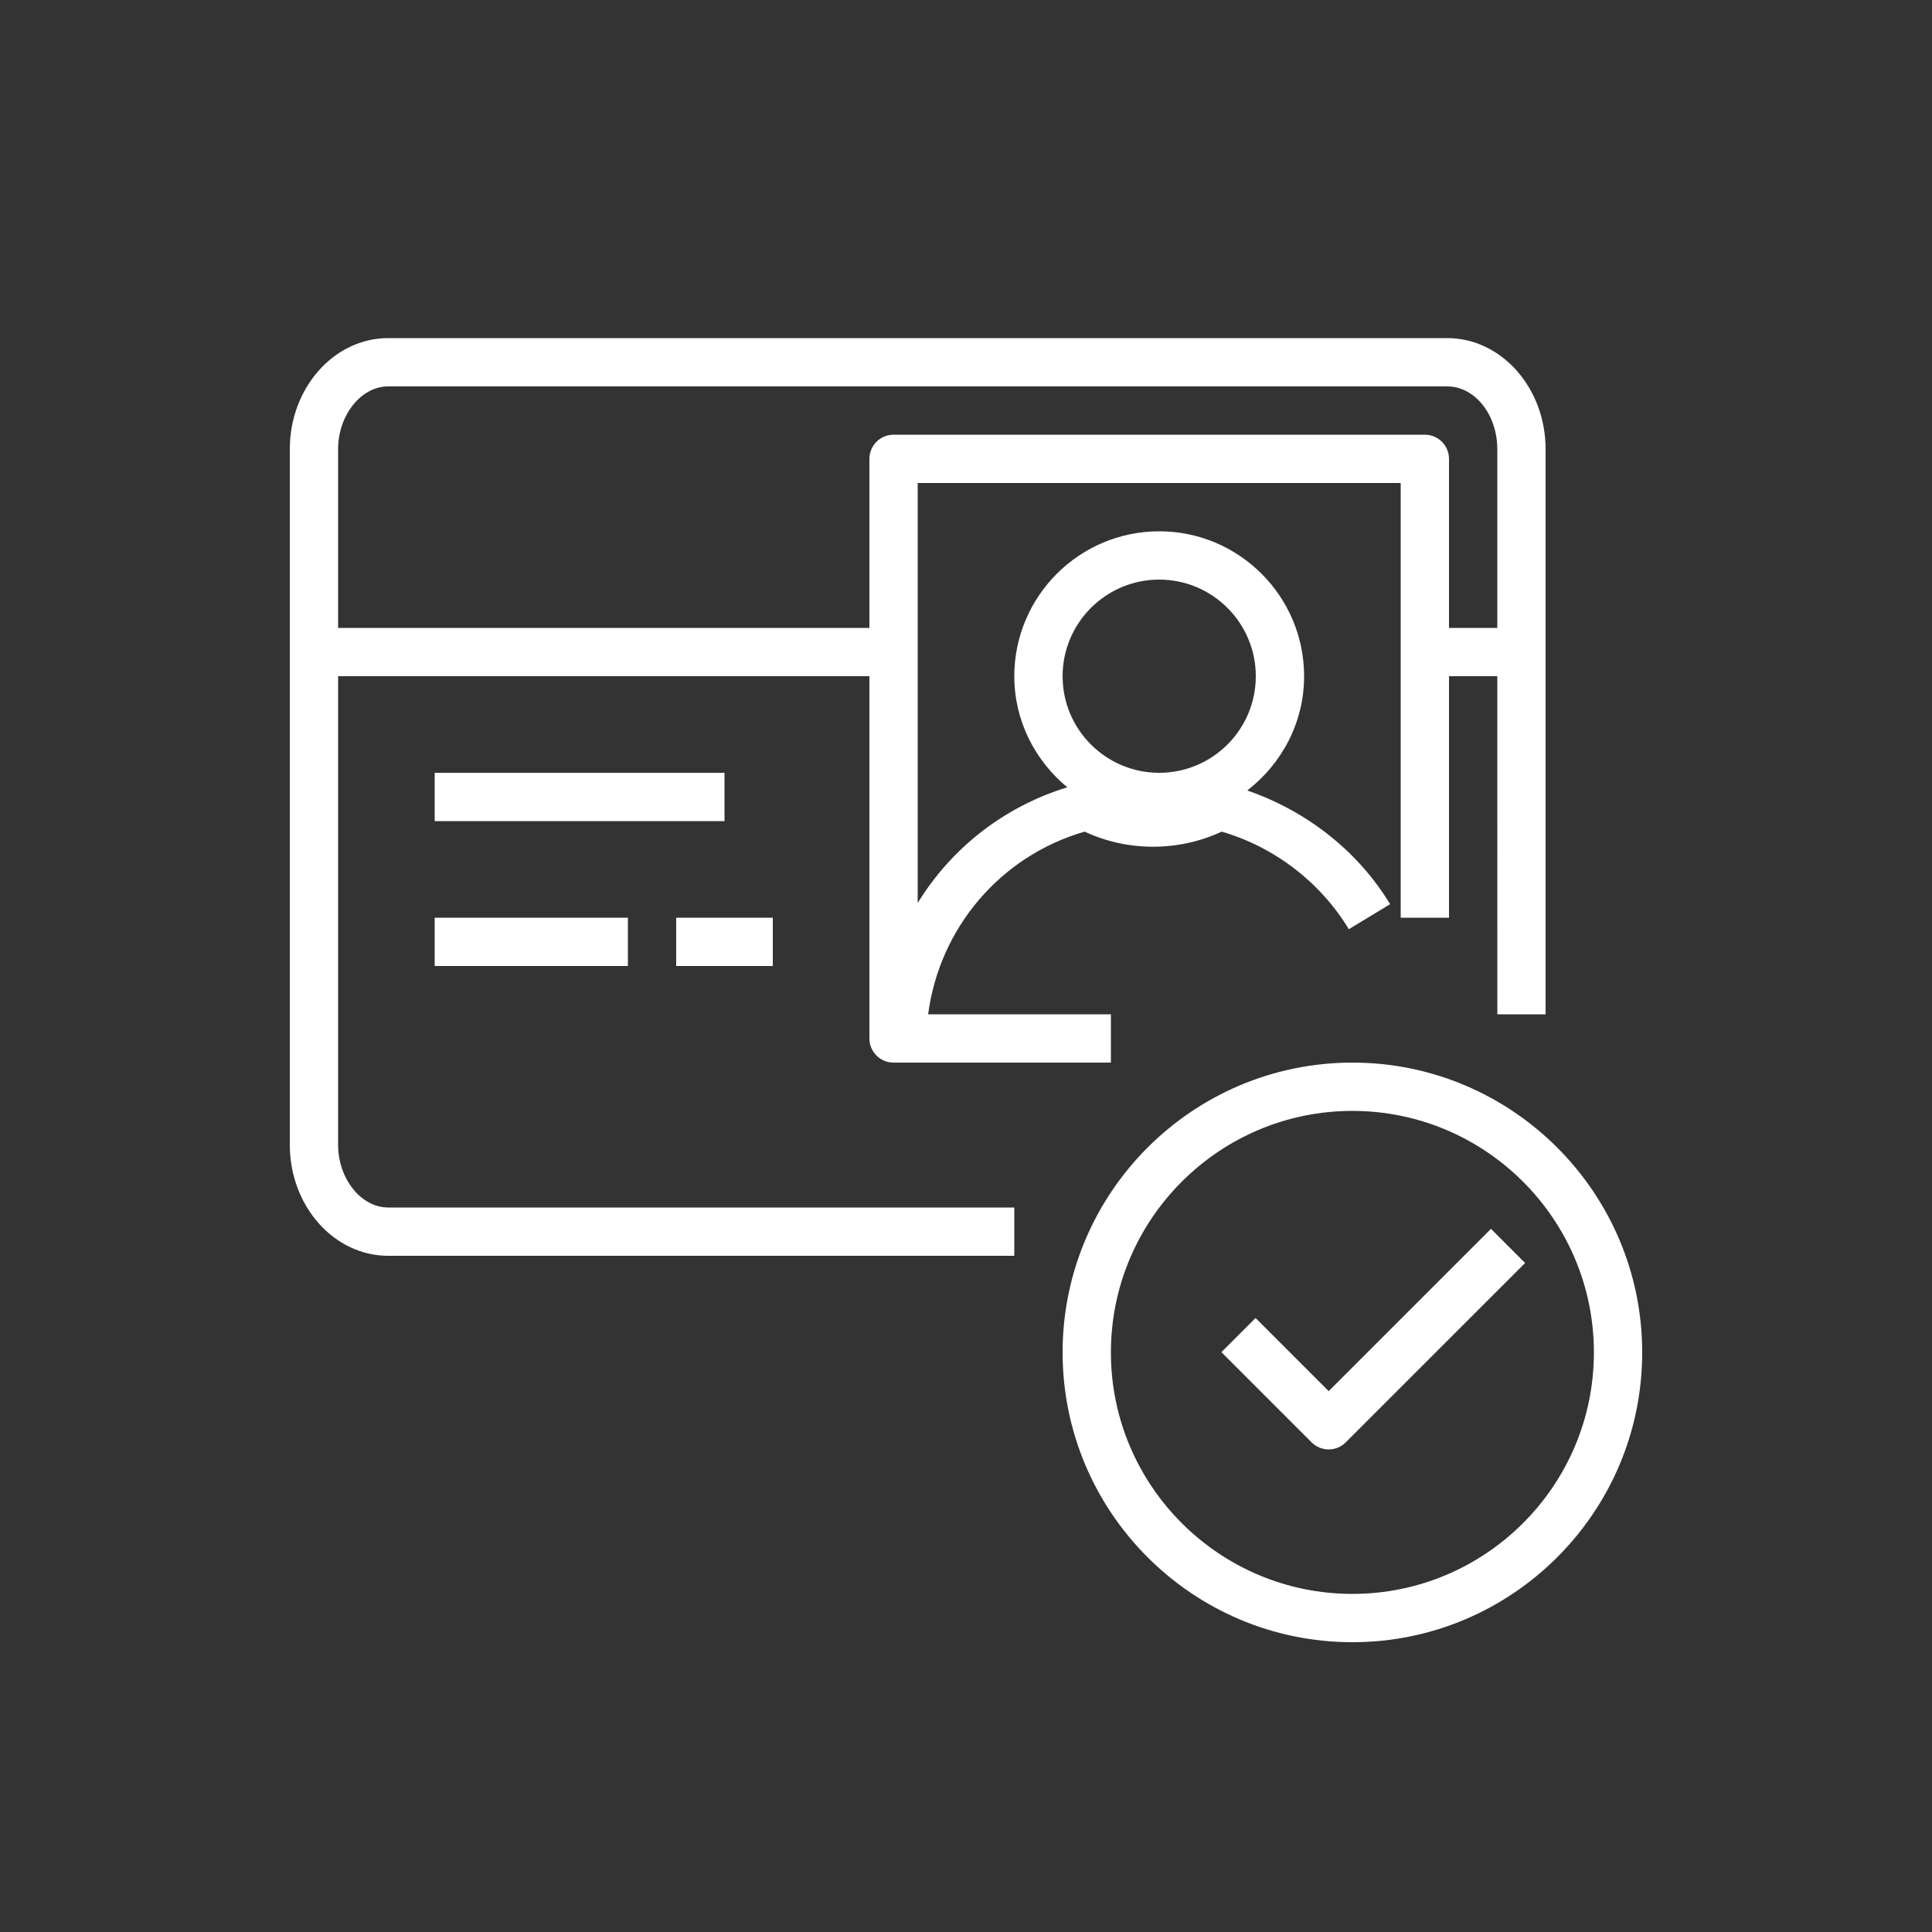 <svg width="40" height="40" viewBox="0 0 40 40" xmlns="http://www.w3.org/2000/svg"><rect x="0" y="0" width="40" height="40" fill="#333333" stroke="none"/>  <g id="Icon-Architecture/32/Arch_Amazon-Cognito_32" stroke="none" stroke-width="1" fill="none" fill-rule="evenodd">  <path d="M9,17 L15,17 L15,16 L9,16 L9,17 Z M31,13 L31,9.3 C31,8.583 30.535,8 29.963,8 L8.037,8 C7.475,8 7,8.596 7,9.3 L7,13 L18,13 L18,9.5 C18,9.224 18.224,9 18.5,9 L29.5,9 C29.776,9 30,9.224 30,9.5 L30,13 L31,13 Z M22,14 C22,15.104 22.897,16 24,16 C25.103,16 26,15.104 26,14 C26,12.897 25.103,12 24,12 C22.897,12 22,12.897 22,14 L22,14 Z M31,14 L30,14 L30,19 L29,19 L29,10 L19,10 L19,18.696 C19.691,17.568 20.774,16.707 22.097,16.3 C21.433,15.75 21,14.929 21,14 C21,12.346 22.346,11 24,11 C25.654,11 27,12.346 27,14 C27,14.966 26.533,15.817 25.823,16.366 C27.042,16.787 28.108,17.609 28.781,18.72 L27.926,19.238 C27.335,18.262 26.382,17.534 25.293,17.218 C24.396,17.637 23.34,17.633 22.457,17.218 C20.705,17.724 19.451,19.217 19.216,21 L23,21 L23,22 L18.5,22 C18.224,22 18,21.777 18,21.5 L18,14 L7,14 L7,23.701 C7,24.405 7.475,25 8.037,25 L21,25 L21,26 L8.037,26 C6.914,26 6,24.969 6,23.701 L6,9.3 C6,8.032 6.914,7 8.037,7 L29.963,7 C31.086,7 32,8.032 32,9.3 L32,21 L31.001,21 L31,14 Z M33,28 C33,30.757 30.757,33 28,33 C25.243,33 23,30.757 23,28 C23,25.244 25.243,23 28,23 C30.757,23 33,25.244 33,28 L33,28 Z M34,28 C34,24.692 31.309,22 28,22 C24.691,22 22,24.692 22,28 C22,31.309 24.691,34 28,34 C31.309,34 34,31.309 34,28 L34,28 Z M27.862,29.862 L31.576,26.149 L30.869,25.442 L27.509,28.802 L25.995,27.288 L25.288,27.995 L27.155,29.862 C27.249,29.956 27.376,30.009 27.509,30.009 C27.642,30.009 27.769,29.956 27.862,29.862 L27.862,29.862 Z M14,20 L16,20 L16,19 L14,19 L14,20 Z M9,20 L13,20 L13,19 L9,19 L9,20 Z" id="Amazon-Cognito_Icon_32_Squid" fill="#FFFFFF"></path> </g></svg>